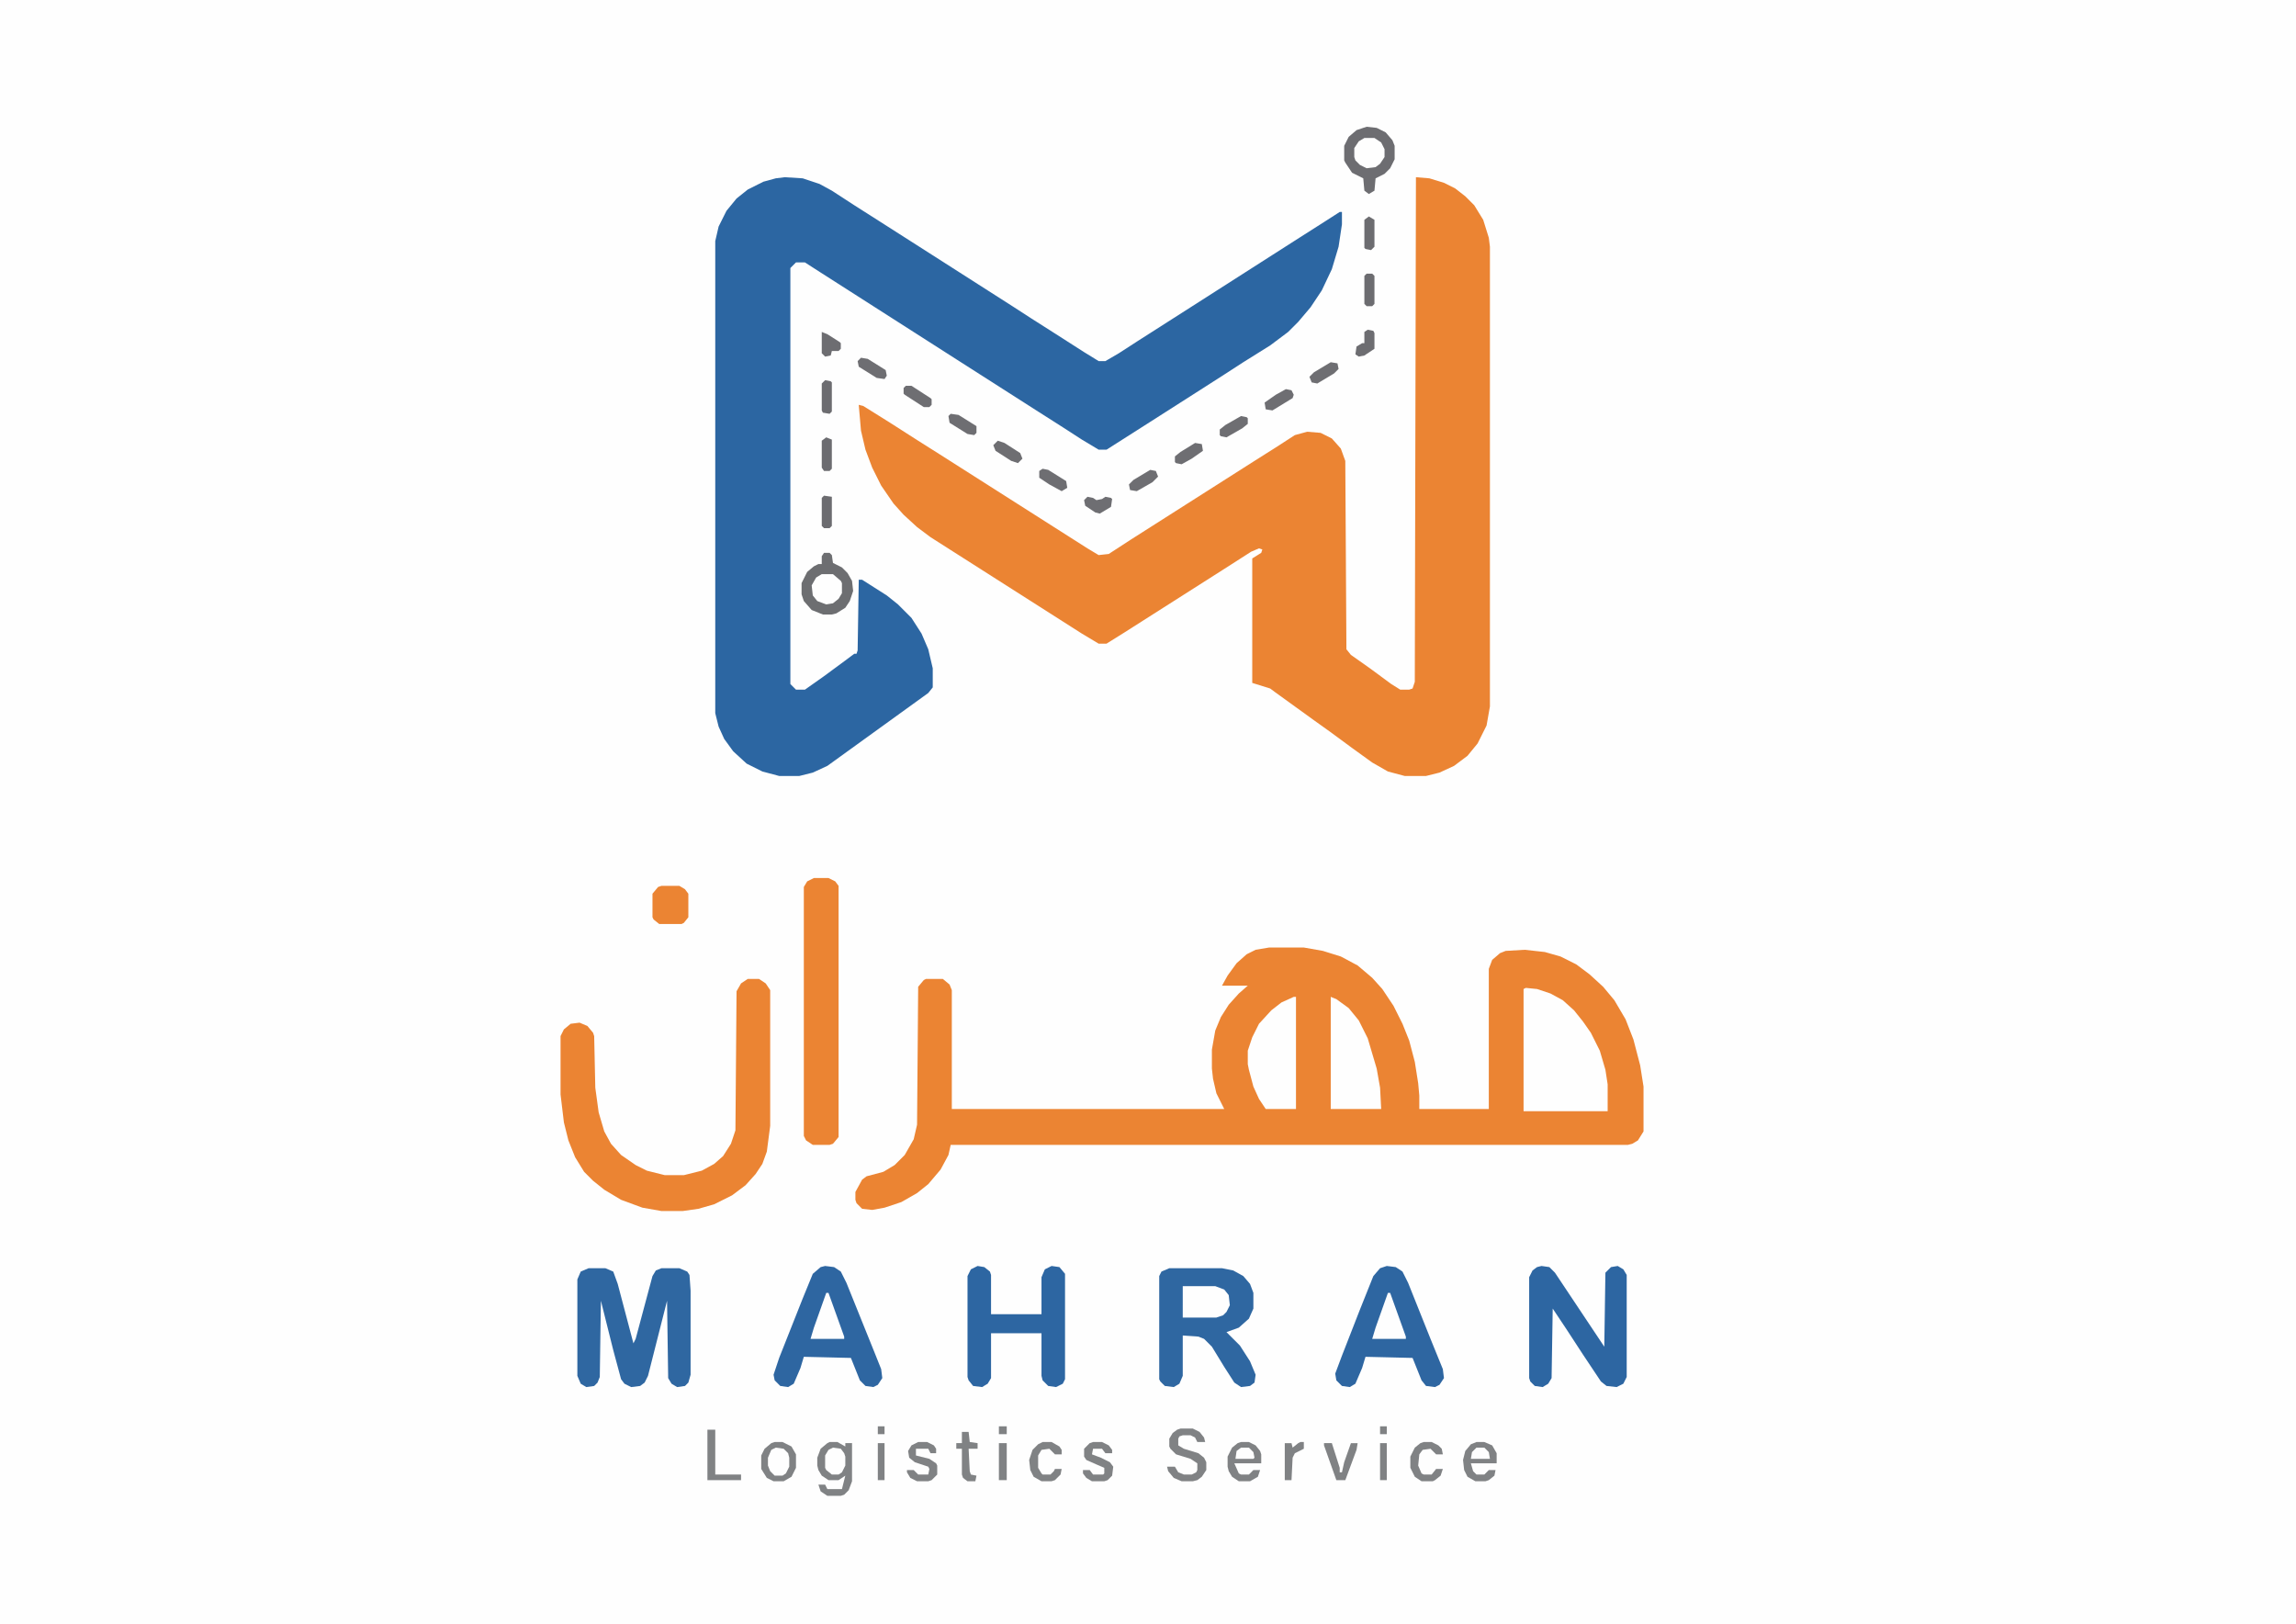 <?xml version="1.0" encoding="UTF-8"?>
<svg version="1.1" viewBox="0 0 2048 1448" width="3308" height="2339" xmlns="http://www.w3.org/2000/svg">
<path transform="translate(0)" d="m0 0h2048v1448h-2048z" fill="#FEFEFE"/>
<path transform="translate(1263,158)" d="m0 0 12 1 13 4 10 5 9 7 8 8 8 13 5 16 1 8v410l-3 17-8 16-9 11-12 9-13 6-12 3h-19l-15-4-14-8-18-13-19-14-14-10-36-26-4-3-16-5v-111l8-5 1-3-3-1-7 3-25 16-88 56-16 10h-7l-15-9-135-86-12-9-12-11-9-10-11-16-8-16-6-16-4-17-2-23 4 1 24 15 25 16 19 12 132 84 10 6 9-1 20-13 110-70 19-12 17-11 11-3 12 1 10 5 8 9 4 11 1 168 4 5 17 12 19 14 8 5h8l3-1 2-6z" fill="#EB8433"/>
<path transform="translate(700,158)" d="m0 0 16 1 15 5 11 6 20 13 22 14 47 30 72 46 17 11 22 14 25 16 13 8h6l12-7 17-11 47-30 97-62 22-14 14-9h2v11l-3 20-6 20-9 19-10 15-11 13-9 9-16 12-24 15-17 11-25 16-47 30-33 21h-7l-15-9-17-11-22-14-72-46-122-78-14-9h-8l-5 5v371l5 5h8l17-12 19-14 8-6h2l1-3 1-63h3l22 14 10 8 12 12 9 14 6 14 4 17v17l-4 5-90 65-13 6-12 3h-18l-15-4-14-7-12-11-8-11-5-11-3-12v-421l3-13 7-14 9-11 10-8 14-7 11-3z" fill="#2C66A2"/>
<path transform="translate(1132,845)" d="m0 0h31l17 3 16 5 15 8 13 11 9 10 10 15 8 16 6 15 5 19 3 19 1 11v12h62v-125l3-8 7-6 5-2 17-1 18 2 14 4 14 7 12 9 12 11 10 12 10 17 7 18 6 23 3 19v40l-5 8-5 3-4 1h-604l-2 9-7 13-11 13-10 8-14 8-15 5-11 2-9-1-5-5-1-3v-7l6-11 4-3 15-4 10-6 9-9 8-14 3-13 1-123 5-6 2-1h15l6 5 2 5v106h243l-7-14-3-13-1-9v-17l3-17 5-12 7-11 9-10 8-7h-23l5-9 8-11 9-8 8-4z" fill="#EB8433"/>
<path transform="translate(667,873)" d="m0 0h10l6 4 4 6v121l-3 23-4 11-6 9-9 10-12 9-16 8-14 4-14 2h-19l-17-3-19-7-15-9-10-8-8-8-8-13-6-15-4-16-3-25v-52l3-6 6-5 8-1 7 3 5 6 1 3 1 46 3 22 5 17 6 11 9 10 13 9 10 5 16 4h17l16-4 11-6 8-7 7-11 4-12 1-124 4-7z" fill="#EB8433"/>
<path transform="translate(525,1131)" d="m0 0h15l7 3 4 11 14 53 2-4 15-56 3-5 5-2h16l7 3 2 3 1 14v75l-2 7-3 3-7 1-5-3-3-5-1-69-17 67-3 6-4 3-8 1-6-3-3-4-7-26-11-44-1 68-2 5-3 3-7 1-5-3-3-7v-86l3-7z" fill="#2F67A1"/>
<path transform="translate(726,783)" d="m0 0h13l6 3 3 4v224l-5 6-3 1h-15l-6-4-2-4v-222l3-5z" fill="#EB8433"/>
<path transform="translate(1361,881)" d="m0 0 10 1 12 4 11 6 10 9 8 10 7 10 8 16 5 17 2 13v24h-75v-109z" fill="#FEFEFE"/>
<path transform="translate(1043,1131)" d="m0 0h47l10 2 9 5 6 7 3 8v14l-4 9-9 8-11 4 12 12 9 14 5 12-1 7-4 3-8 1-6-4-9-14-11-18-7-7-5-2-14-1v36l-3 7-5 3-8-1-4-4-1-2v-92l2-4z" fill="#2F67A1"/>
<path transform="translate(1375,1129)" d="m0 0 7 1 5 5 44 66 1-66 5-5 6-1 5 3 3 5v91l-3 6-6 3-9-1-5-4-16-24-15-23-12-18-1 62-3 5-5 3-7-1-4-4-1-3v-90l3-6 4-3z" fill="#2D66A2"/>
<path transform="translate(1237,1129)" d="m0 0 8 1 6 4 5 10 20 50 11 27 1 8-4 6-4 2-8-1-4-5-8-20-42-1-3 10-6 14-5 3-7-1-5-5-1-6 6-16 16-41 12-30 6-7z" fill="#2E66A1"/>
<path transform="translate(736,1129)" d="m0 0 8 1 6 4 5 10 25 62 6 15 1 8-4 6-4 2-7-1-5-5-8-20-42-1-3 10-6 14-5 3-7-1-5-5-1-5 5-15 21-53 9-22 7-6z" fill="#2E66A1"/>
<path transform="translate(872,1129)" d="m0 0 6 1 5 4 1 3v35h45v-33l3-7 6-3 7 1 5 6v94l-2 4-6 3-7-1-5-5-1-4v-38h-45v40l-3 5-5 3-8-1-4-5-1-3v-90l3-6z" fill="#2D66A2"/>
<path transform="translate(1154,889)" d="m0 0h2v100h-27l-6-9-5-11-4-15-1-5v-12l4-12 6-12 11-12 9-7z" fill="#FEFEFE"/>
<path transform="translate(1187,889)" d="m0 0 5 2 11 8 9 11 8 16 8 27 3 17 1 19h-45z" fill="#FEFEFE"/>
<path transform="translate(1219,113)" d="m0 0 9 1 8 4 6 7 2 5v12l-4 8-5 5-8 4-1 11-5 3-4-3-1-11-10-5-6-9-1-2v-13l4-8 7-6z" fill="#6D6D71"/>
<path transform="translate(735,493)" d="m0 0h5l2 2 1 7 8 4 5 5 4 7 1 9-3 9-4 6-8 5-4 1h-8l-10-4-7-8-2-6v-10l5-10 6-5 4-2h3v-7z" fill="#6D6E71"/>
<path transform="translate(740,1286)" d="m0 0h7l7 4v-3h6v34l-3 8-4 4-3 1h-12l-6-4-2-6h6l2 4h13l3-12-6 4h-9l-6-4-3-5-1-4v-7l3-8 6-5z" fill="#808284"/>
<path transform="translate(1055,1147)" d="m0 0h29l8 3 4 5 1 9-3 6-3 3-6 2h-30z" fill="#FEFEFE"/>
<path transform="translate(590,790)" d="m0 0h16l5 3 3 4v21l-4 5-2 1h-20l-5-4-1-2v-21l5-6z" fill="#EB8433"/>
<path transform="translate(691,1286)" d="m0 0h7l8 4 4 7v12l-4 8-7 4h-9l-6-3-5-8v-12l3-6 6-5z" fill="#808284"/>
<path transform="translate(1053,1274)" d="m0 0h11l6 3 4 5 1 4h-7l-2-4-4-2h-7l-3 1-1 2v6l5 3 13 4 5 4 2 4v7l-4 6-4 3-4 1h-10l-7-3-5-6-1-4h7l3 5 5 2h7l4-2 1-2v-6l-6-4-13-4-5-5-1-2v-7l3-5 4-3z" fill="#808284"/>
<path transform="translate(1317,1286)" d="m0 0h7l7 3 4 7v9h-23l2 7 3 3h7l4-4h6l-1 5-5 4-3 1h-9l-7-4-3-6-1-9 2-8 5-6z" fill="#808284"/>
<path transform="translate(1107,1286)" d="m0 0h7l6 3 4 5 1 3v8h-24l4 9 2 1h7l4-4h6l-2 6-7 4h-10l-6-4-3-5-1-4v-9l4-8 5-4z" fill="#808284"/>
<path transform="translate(1238,1153)" d="m0 0h2l14 39v2h-30l3-10z" fill="#FEFEFE"/>
<path transform="translate(737,1153)" d="m0 0h2l14 39v2h-30l3-10z" fill="#FEFEFE"/>
<path transform="translate(1217,123)" d="m0 0h9l6 4 3 6v7l-4 6-4 3-8 1-6-3-4-4-1-3v-8l4-6z" fill="#FEFEFE"/>
<path transform="translate(733,512)" d="m0 0h10l7 6 1 2v9l-3 5-5 4-6 1-8-3-4-5-1-9 4-7z" fill="#FEFEFE"/>
<path transform="translate(975,1286)" d="m0 0h8l6 3 3 4v3h-6l-3-4h-8l-1 5 8 3 8 4 3 4-1 8-4 4-3 1h-11l-5-3-3-4v-3h6l3 4h9l1-1v-5l-7-3-9-4-2-3v-7l5-5z" fill="#808284"/>
<path transform="translate(819,1286)" d="m0 0h8l6 3 2 3v4h-5l-2-4h-11v6l12 3 6 4 1 2v8l-5 5-3 1h-10l-6-3-3-5v-2h6l4 4h9l1-5-1-2-12-4-5-4-1-6 3-5z" fill="#808284"/>
<path transform="translate(631,1275)" d="m0 0h7v40h23v5h-30z" fill="#808284"/>
<path transform="translate(930,1286)" d="m0 0h8l7 4 2 3v4h-6l-5-5-7 1-3 5v11l3 5 1 1h7l3-3 1-2h6l-1 5-5 5-3 1h-9l-7-4-3-6-1-9 3-9 5-5z" fill="#808284"/>
<path transform="translate(1270,1286)" d="m0 0h7l6 3 3 3 1 5h-6l-5-5-7 1-3 4-1 10 3 7 2 1h7l4-5h6l-2 6-5 4-2 1h-10l-6-4-4-8v-10l4-8 5-4z" fill="#808284"/>
<path transform="translate(1181,1287)" d="m0 0h7l7 22v4h2l2-9 6-17h6l-1 6-10 27h-8l-11-31z" fill="#808284"/>
<path transform="translate(692,1291)" d="m0 0 7 1 4 4 1 4v8l-3 6-3 2h-7l-4-4-2-5v-7l3-7z" fill="#FEFEFE"/>
<path transform="translate(858,1277)" d="m0 0h6l1 9 7 1v5h-8l1 20 1 3 5 1-1 5h-7l-4-3-1-3v-23h-5v-5h5z" fill="#808284"/>
<path transform="translate(743,1291)" d="m0 0 7 1 3 4 1 3v8l-3 6-3 2h-6l-5-4-1-2v-11l3-5z" fill="#FEFEFE"/>
<path transform="translate(1160,1286)" d="m0 0h3v6l-8 4-2 4-1 20h-6v-33h6l1 4 5-4z" fill="#808284"/>
<path transform="translate(736,339)" d="m0 0 5 1 1 1v26l-2 2-6-1-1-2v-24z" fill="#6C6C70"/>
<path transform="translate(737,390)" d="m0 0 5 2v26l-2 2h-5l-2-3v-24z" fill="#6C6C70"/>
<path transform="translate(735,442)" d="m0 0 7 1v26l-2 2h-5l-2-2v-25z" fill="#6C6C70"/>
<path transform="translate(1219,244)" d="m0 0h5l2 2v25l-2 2h-5l-2-2v-25z" fill="#6C6C70"/>
<path transform="translate(768,319)" d="m0 0 6 1 16 10 1 5-2 3-7-1-16-10-1-5z" fill="#6E6E72"/>
<path transform="translate(1221,193)" d="m0 0 5 3v24l-3 3-5-1-1-1v-25z" fill="#6C6C70"/>
<path transform="translate(1026,419)" d="m0 0 5 1 2 5-5 5-14 8-6-1-1-5 4-4z" fill="#6E6E72"/>
<path transform="translate(930,418)" d="m0 0 5 1 16 10 1 6-5 3-11-6-9-6v-6z" fill="#6E6E72"/>
<path transform="translate(1107,371)" d="m0 0 5 1 1 1v5l-5 4-14 8-5-1-1-1v-5l5-4z" fill="#6E6E72"/>
<path transform="translate(848,369)" d="m0 0 7 1 16 10v6l-2 2-6-1-16-10-1-6z" fill="#6E6E72"/>
<path transform="translate(890,393)" d="m0 0 6 2 14 9 2 5-4 4-6-2-14-9-2-5z" fill="#6E6E72"/>
<path transform="translate(808,344)" d="m0 0h5l17 11 1 1v5l-2 2h-5l-17-11-1-1v-5z" fill="#6E6E72"/>
<path transform="translate(1187,323)" d="m0 0 6 1 1 5-4 4-15 9-5-1-2-5 4-4z" fill="#6E6E72"/>
<path transform="translate(733,296)" d="m0 0 5 2 11 7 1 1v5l-2 2h-6l-1 4-5 1-3-3z" fill="#6D6D71"/>
<path transform="translate(970,443)" d="m0 0 5 1 3 2 5-1 3-2 5 1 1 1-1 7-10 6-4-1-9-6-1-5z" fill="#6E6E72"/>
<path transform="translate(1147,347)" d="m0 0 5 1 2 4-1 3-18 11-6-1-1-6 10-7z" fill="#6E6E72"/>
<path transform="translate(1220,294)" d="m0 0 5 1 1 2v14l-9 6-5 1-3-2 1-7 5-3h2v-10z" fill="#6D6D71"/>
<path transform="translate(1066,395)" d="m0 0 6 1 1 6-10 7-9 5-5-1-1-1v-5l5-4z" fill="#6E6E72"/>
<path transform="translate(891,1287)" d="m0 0h7v33h-7z" fill="#808284"/>
<path transform="translate(1231,1287)" d="m0 0h6v33h-6z" fill="#808284"/>
<path transform="translate(783,1287)" d="m0 0h6v33h-6z" fill="#808284"/>
<path transform="translate(1317,1291)" d="m0 0h7l4 4 1 6h-17l1-6z" fill="#FEFEFE"/>
<path transform="translate(1107,1291)" d="m0 0h7l4 4 1 5-1 1h-16l1-7z" fill="#FEFEFE"/>
<path transform="translate(891,1272)" d="m0 0h7v7h-7z" fill="#808284"/>
<path transform="translate(1231,1272)" d="m0 0h6v7h-6z" fill="#808284"/>
<path transform="translate(783,1272)" d="m0 0h6v7h-6z" fill="#808284"/>
</svg>
